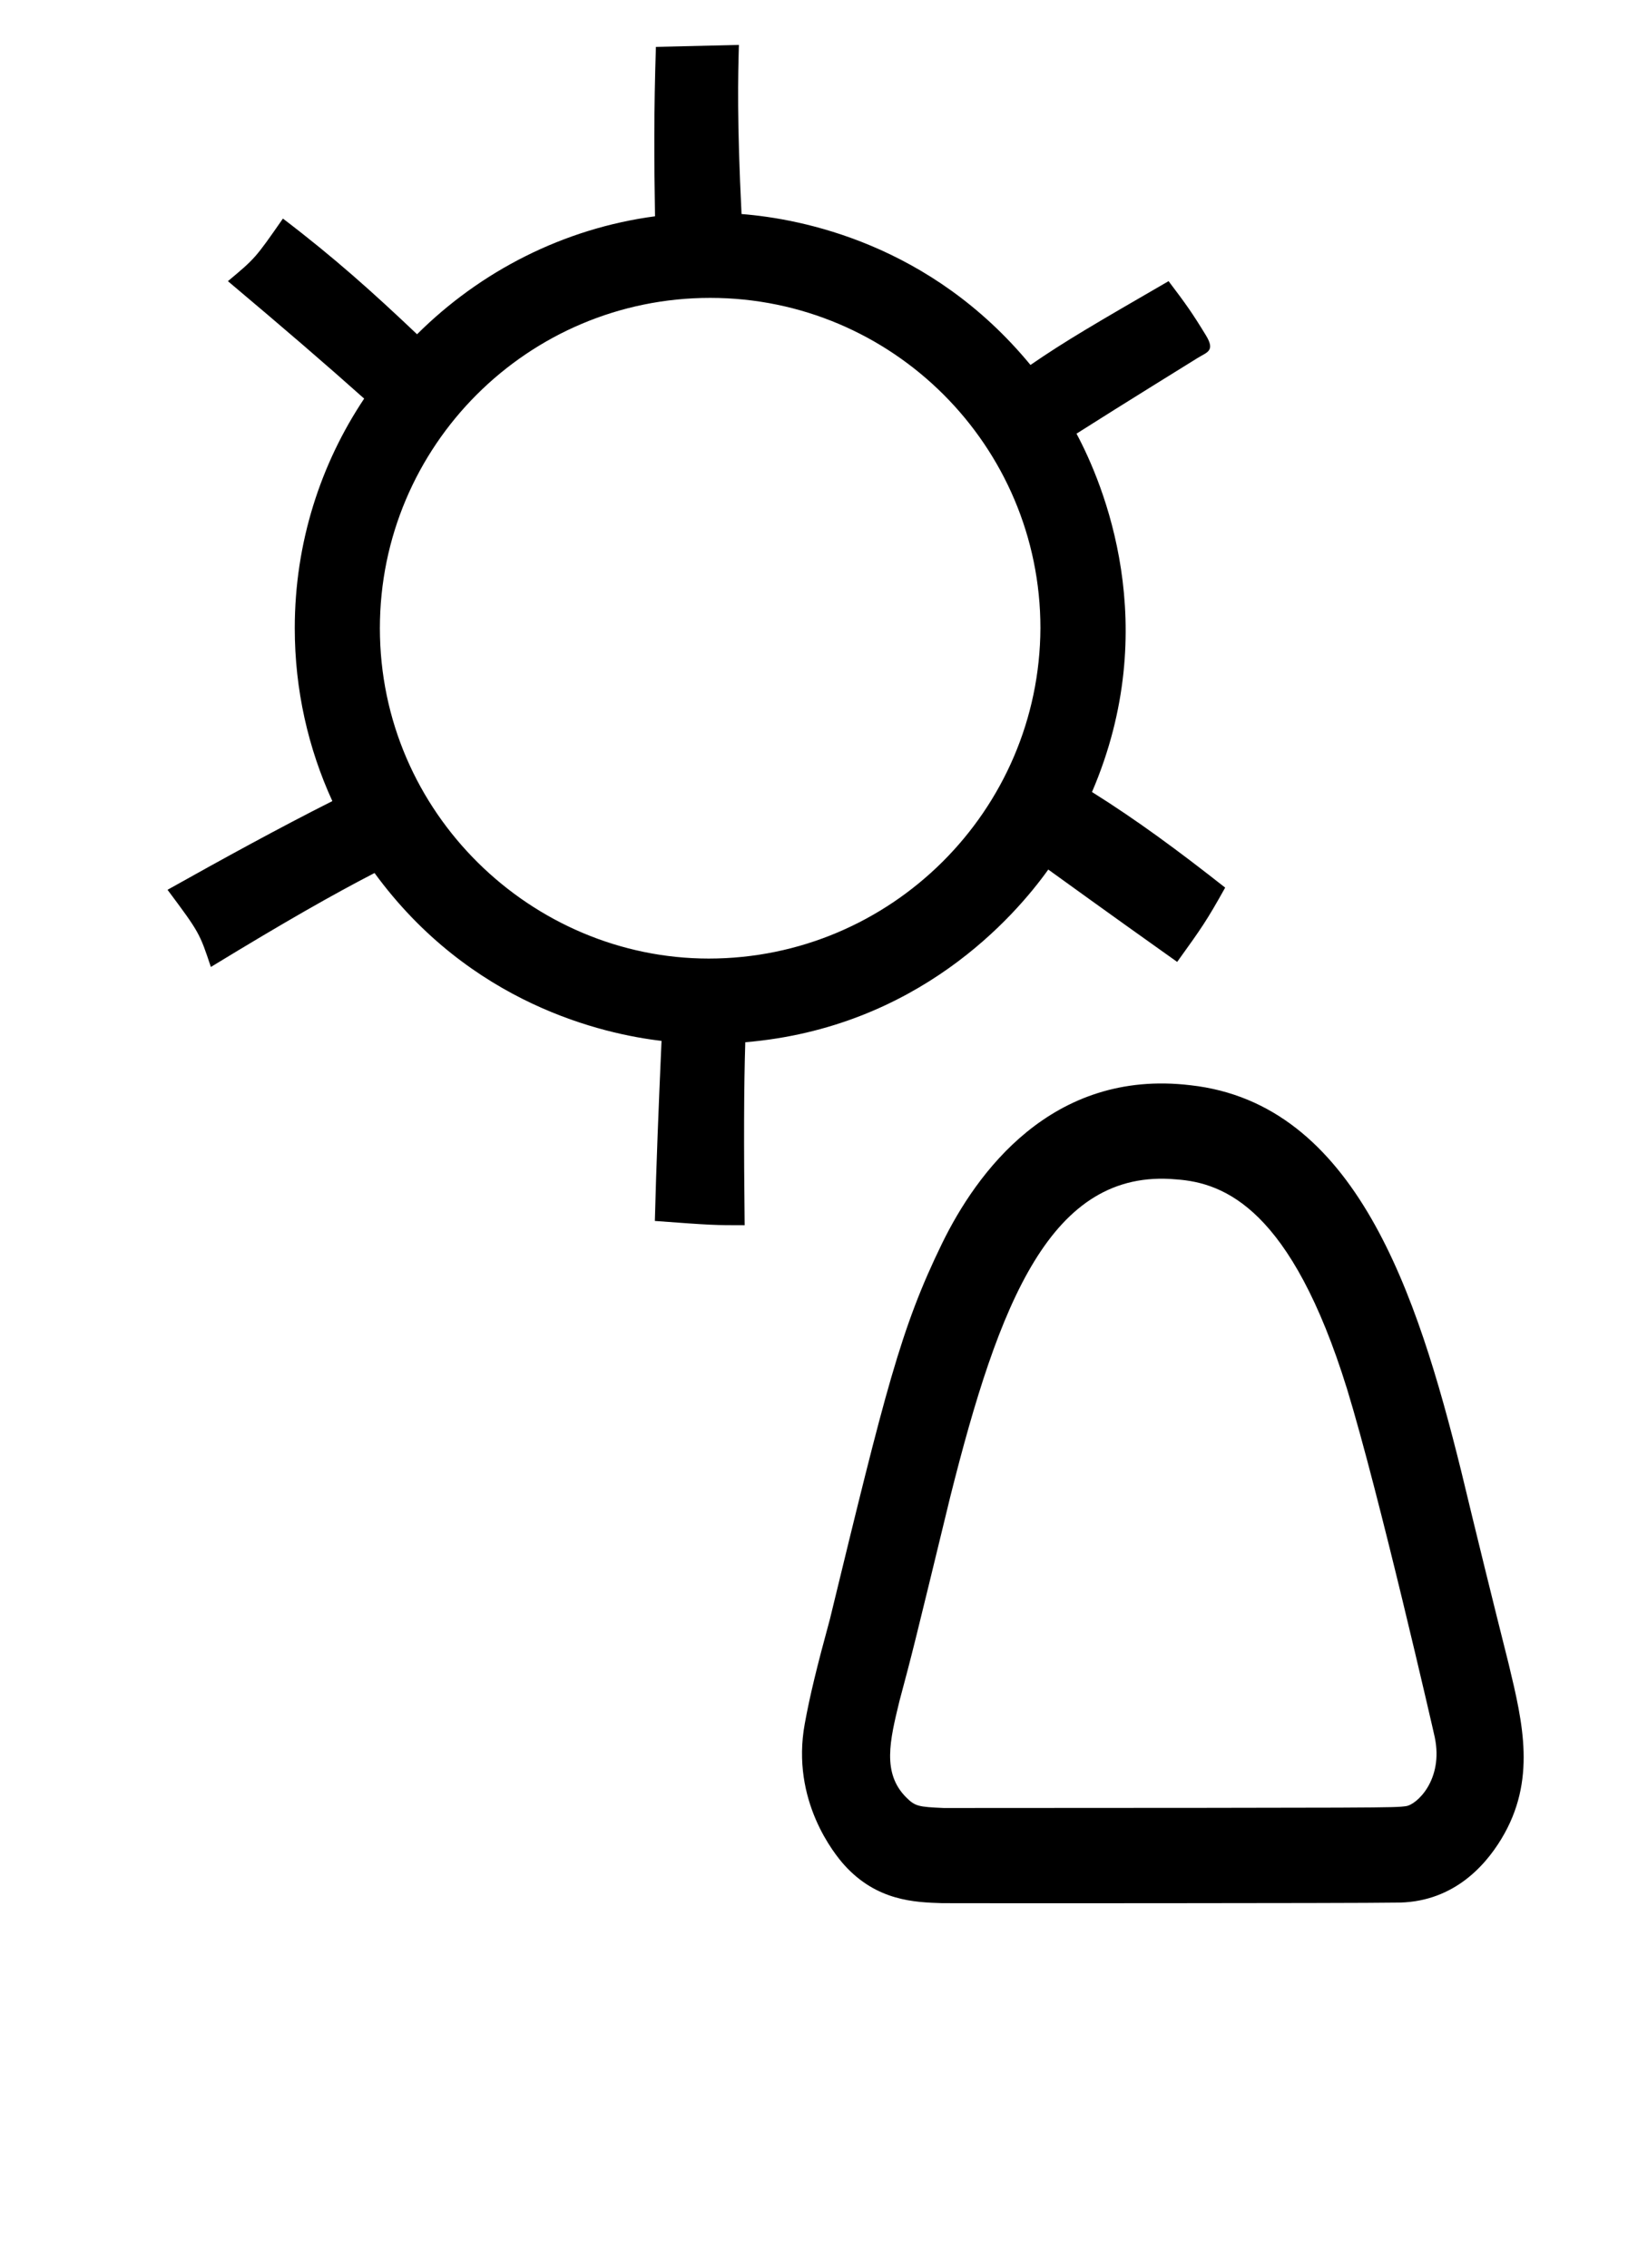 <?xml version="1.0" standalone="no"?>
<!DOCTYPE svg PUBLIC "-//W3C//DTD SVG 1.1//EN" "http://www.w3.org/Graphics/SVG/1.1/DTD/svg11.dtd" >
<svg xmlns="http://www.w3.org/2000/svg" xmlns:xlink="http://www.w3.org/1999/xlink" version="1.1" viewBox="-10 0 718 1000">
  <g transform="matrix(1 0 0 -1 0 800)">
   <path fill="currentColor"
d="M623.613 25.184l-0.011 -0.413c0.005 0.138 0.011 0.275 0.011 0.413zM550.56 257.297l0.102 -0.12c-0.033 0.04 -0.102 0.12 -0.102 0.12zM448.779 247.937l0.106 0.161
c-0.018 -0.026 -0.035 -0.054 -0.106 -0.161zM382.97 32.834l0.029 0.191c-0.01 -0.064 -0.029 -0.128 -0.029 -0.191zM389.098 8.062l-0.138 0.149zM394.526 3.942l-0.677 0.201
c0.227 -0.071 0.452 -0.139 0.677 -0.201zM397.859 3.322l-0.144 0.014c0.026 0 0.053 -0.014 0.144 -0.014zM508.688 279.975c-55.38 5.018 -78.149 -54.707 -99.572 -139.86
c-16.487 -67.879 -16.487 -67.879 -22.455 -90.26l0.032 0.132c-0.011 -0.044 -0.032 -0.132 -0.032 -0.132c-4.211 -17.331 -7.698 -31.679 3 -42.376c3.928 -3.929 5.371 -4.196 16.543 -4.687
c198.349 0.086 198.349 0.086 203.843 0.814c4.742 0.591 16.677 11.631 12.716 30.438c-0.308 1.553 -24.645 107.782 -38.666 153.497c-24.611 79.365 -53.934 90.948 -75.408 92.434zM605.297 -38.922
c-15.413 -0.315 -197.771 -0.308 -199.769 -0.243c-12.055 0.388 -28.817 0.928 -43.151 16.806c-4.187 4.639 -23.653 28.361 -17.456 62.29c2.285 12.506 5.356 25.102 11.079 46.069c24.516 100.855 31.161 128.193 49.523 165.82
c15.021 30.73 48.15 77.005 109.506 69.669c72.794 -8.068 99.929 -91.664 119.372 -170c6.834 -28.404 13.812 -56.754 20.969 -85.182c6.271 -26.12 12.34 -51.398 -3.195 -77.1c-7.727 -12.783 -22.227 -28.4 -46.877 -28.13z
M281.751 341.043c-25.648 2.994 -84.305 16.175 -126.57 74.022c-18.28 -9.462 -39.018 -21.211 -72.182 -41.431c-4.958 14.899 -5.054 15.188 -19.113 34.029c25.164 14.092 49.324 27.335 72.692 39.109
c-10.641 23.209 -16.578 49.04 -16.578 76.227c0 37.692 11.377 72.422 30.608 101.241c-17.44 15.575 -35.267 30.885 -60.089 51.785c12.054 10.073 12.099 10.137 24.261 27.596c22.506 -17.12 39.728 -32.559 59.156 -51.011
c27.993 27.876 64.704 46.667 104.949 52.02c-0.396 23.953 -0.547 46.515 0.395 74.693l36.592 0.87c-0.376 -13.726 -0.881 -33.336 1.171 -74.566c26.246 -2.06 83.262 -12.94 127.431 -66.547
c15.379 10.59 28.448 18.158 60.907 36.954c7.739 -10.211 10.477 -14.069 16.477 -23.911c4.262 -6.992 0.368 -7.417 -3.653 -9.956c-2.209 -1.394 -32.451 -20.041 -53.431 -33.383c11.744 -21.959 38.318 -84.717 6.829 -158.007
c19.707 -12.35 37.702 -25.608 58.74 -42.156c-8.221 -14.719 -10.332 -17.686 -21.171 -32.757c-12.417 8.819 -29.295 20.825 -56.849 40.725c-14.928 -20.876 -57.624 -69.772 -133.628 -76.145
c-0.621 -19.299 -0.682 -44.983 -0.277 -80.681c-13.431 0 -14.22 0 -39.607 1.881c0.643 25.107 1.625 49.515 2.94 79.397zM448.859 523.053c0 80.362 -65.297 145.6 -145.657 145.6c-80.397 0 -145.661 -65.266 -145.661 -145.658
c0 -81.663 67.161 -145.611 144.99 -145.658c80.407 0 145.984 65.298 146.328 145.717z" />
  </g>

</svg>
